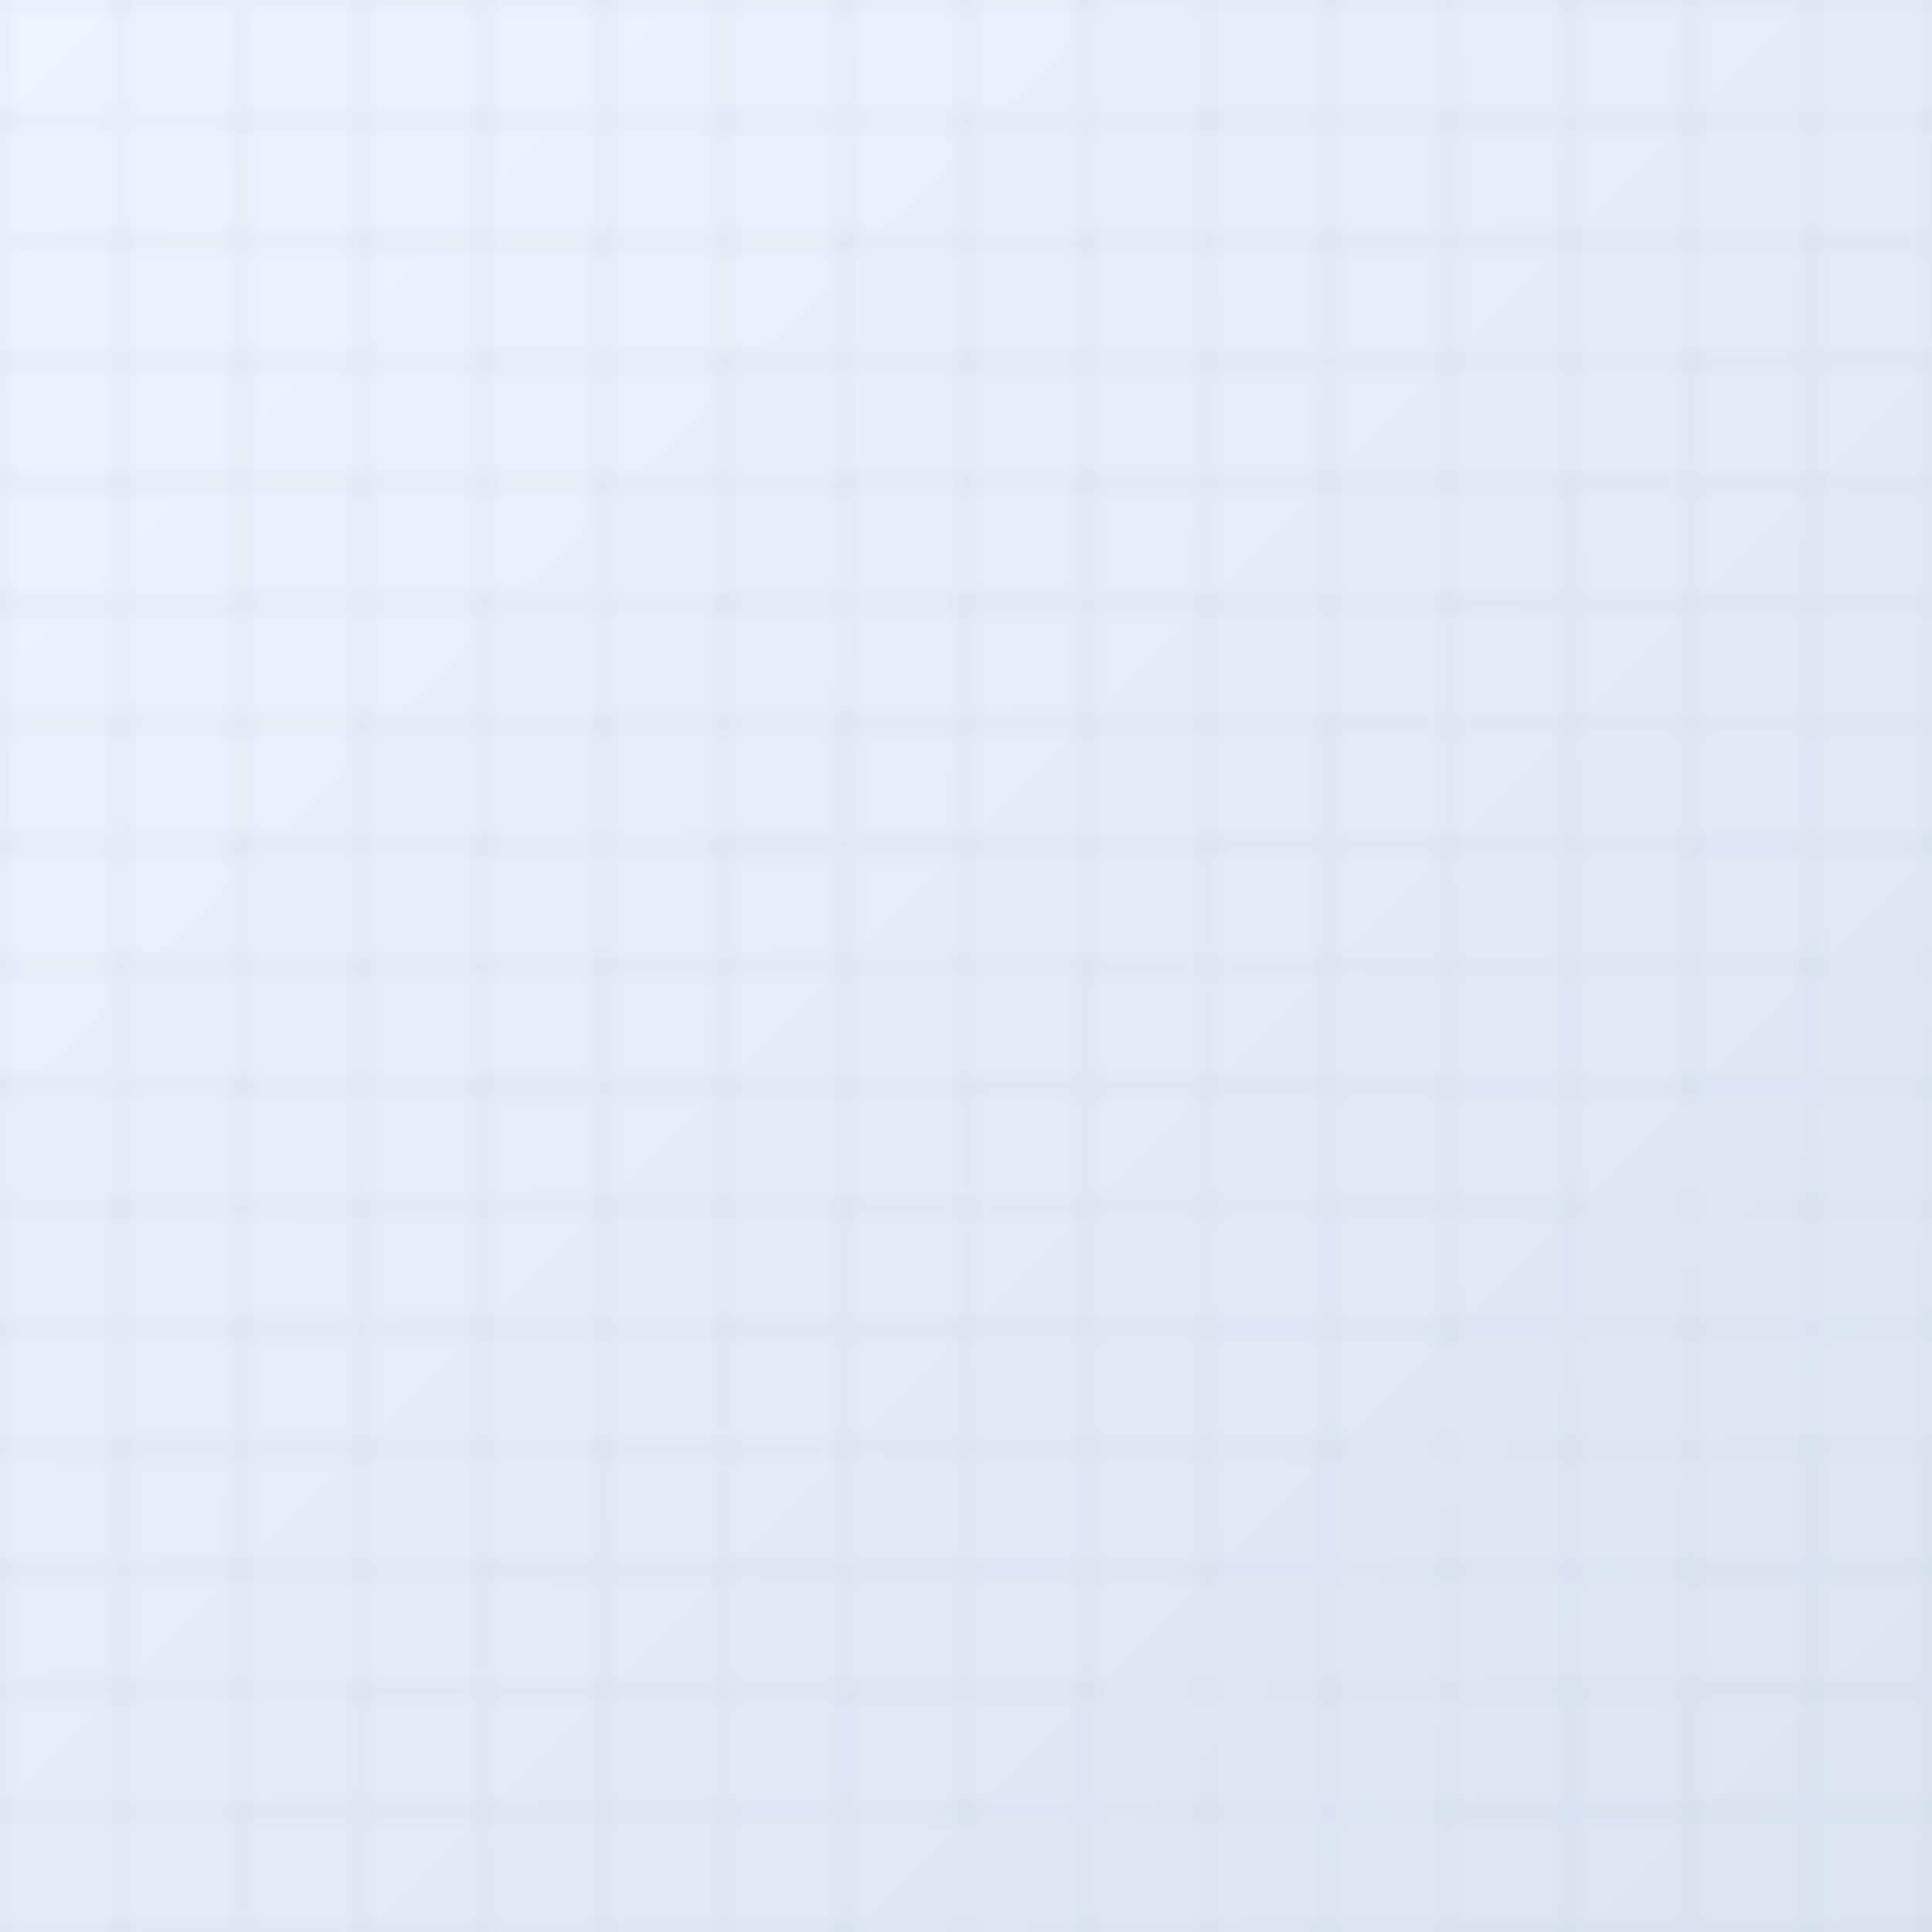 <svg xmlns="http://www.w3.org/2000/svg" width="160" height="160" viewBox="0 0 160 160">
  <defs>
    <linearGradient id="bg" x1="0%" y1="0%" x2="100%" y2="100%">
      <stop offset="0%" stop-color="#eef4ff" />
      <stop offset="100%" stop-color="#dbe4f1" />
    </linearGradient>
    <pattern id="mesh" width="20" height="20" patternUnits="userSpaceOnUse">
      <path d="M0 0h20v20H0z" fill="none" stroke="#c9d5e4" stroke-width="0.6" opacity="0.4" />
      <path d="M0 10h20M10 0v20" stroke="#c0cfdf" stroke-width="0.6" opacity="0.35" />
    </pattern>
  </defs>
  <rect width="160" height="160" fill="url(#bg)" />
  <rect width="160" height="160" fill="url(#mesh)" />
</svg>
